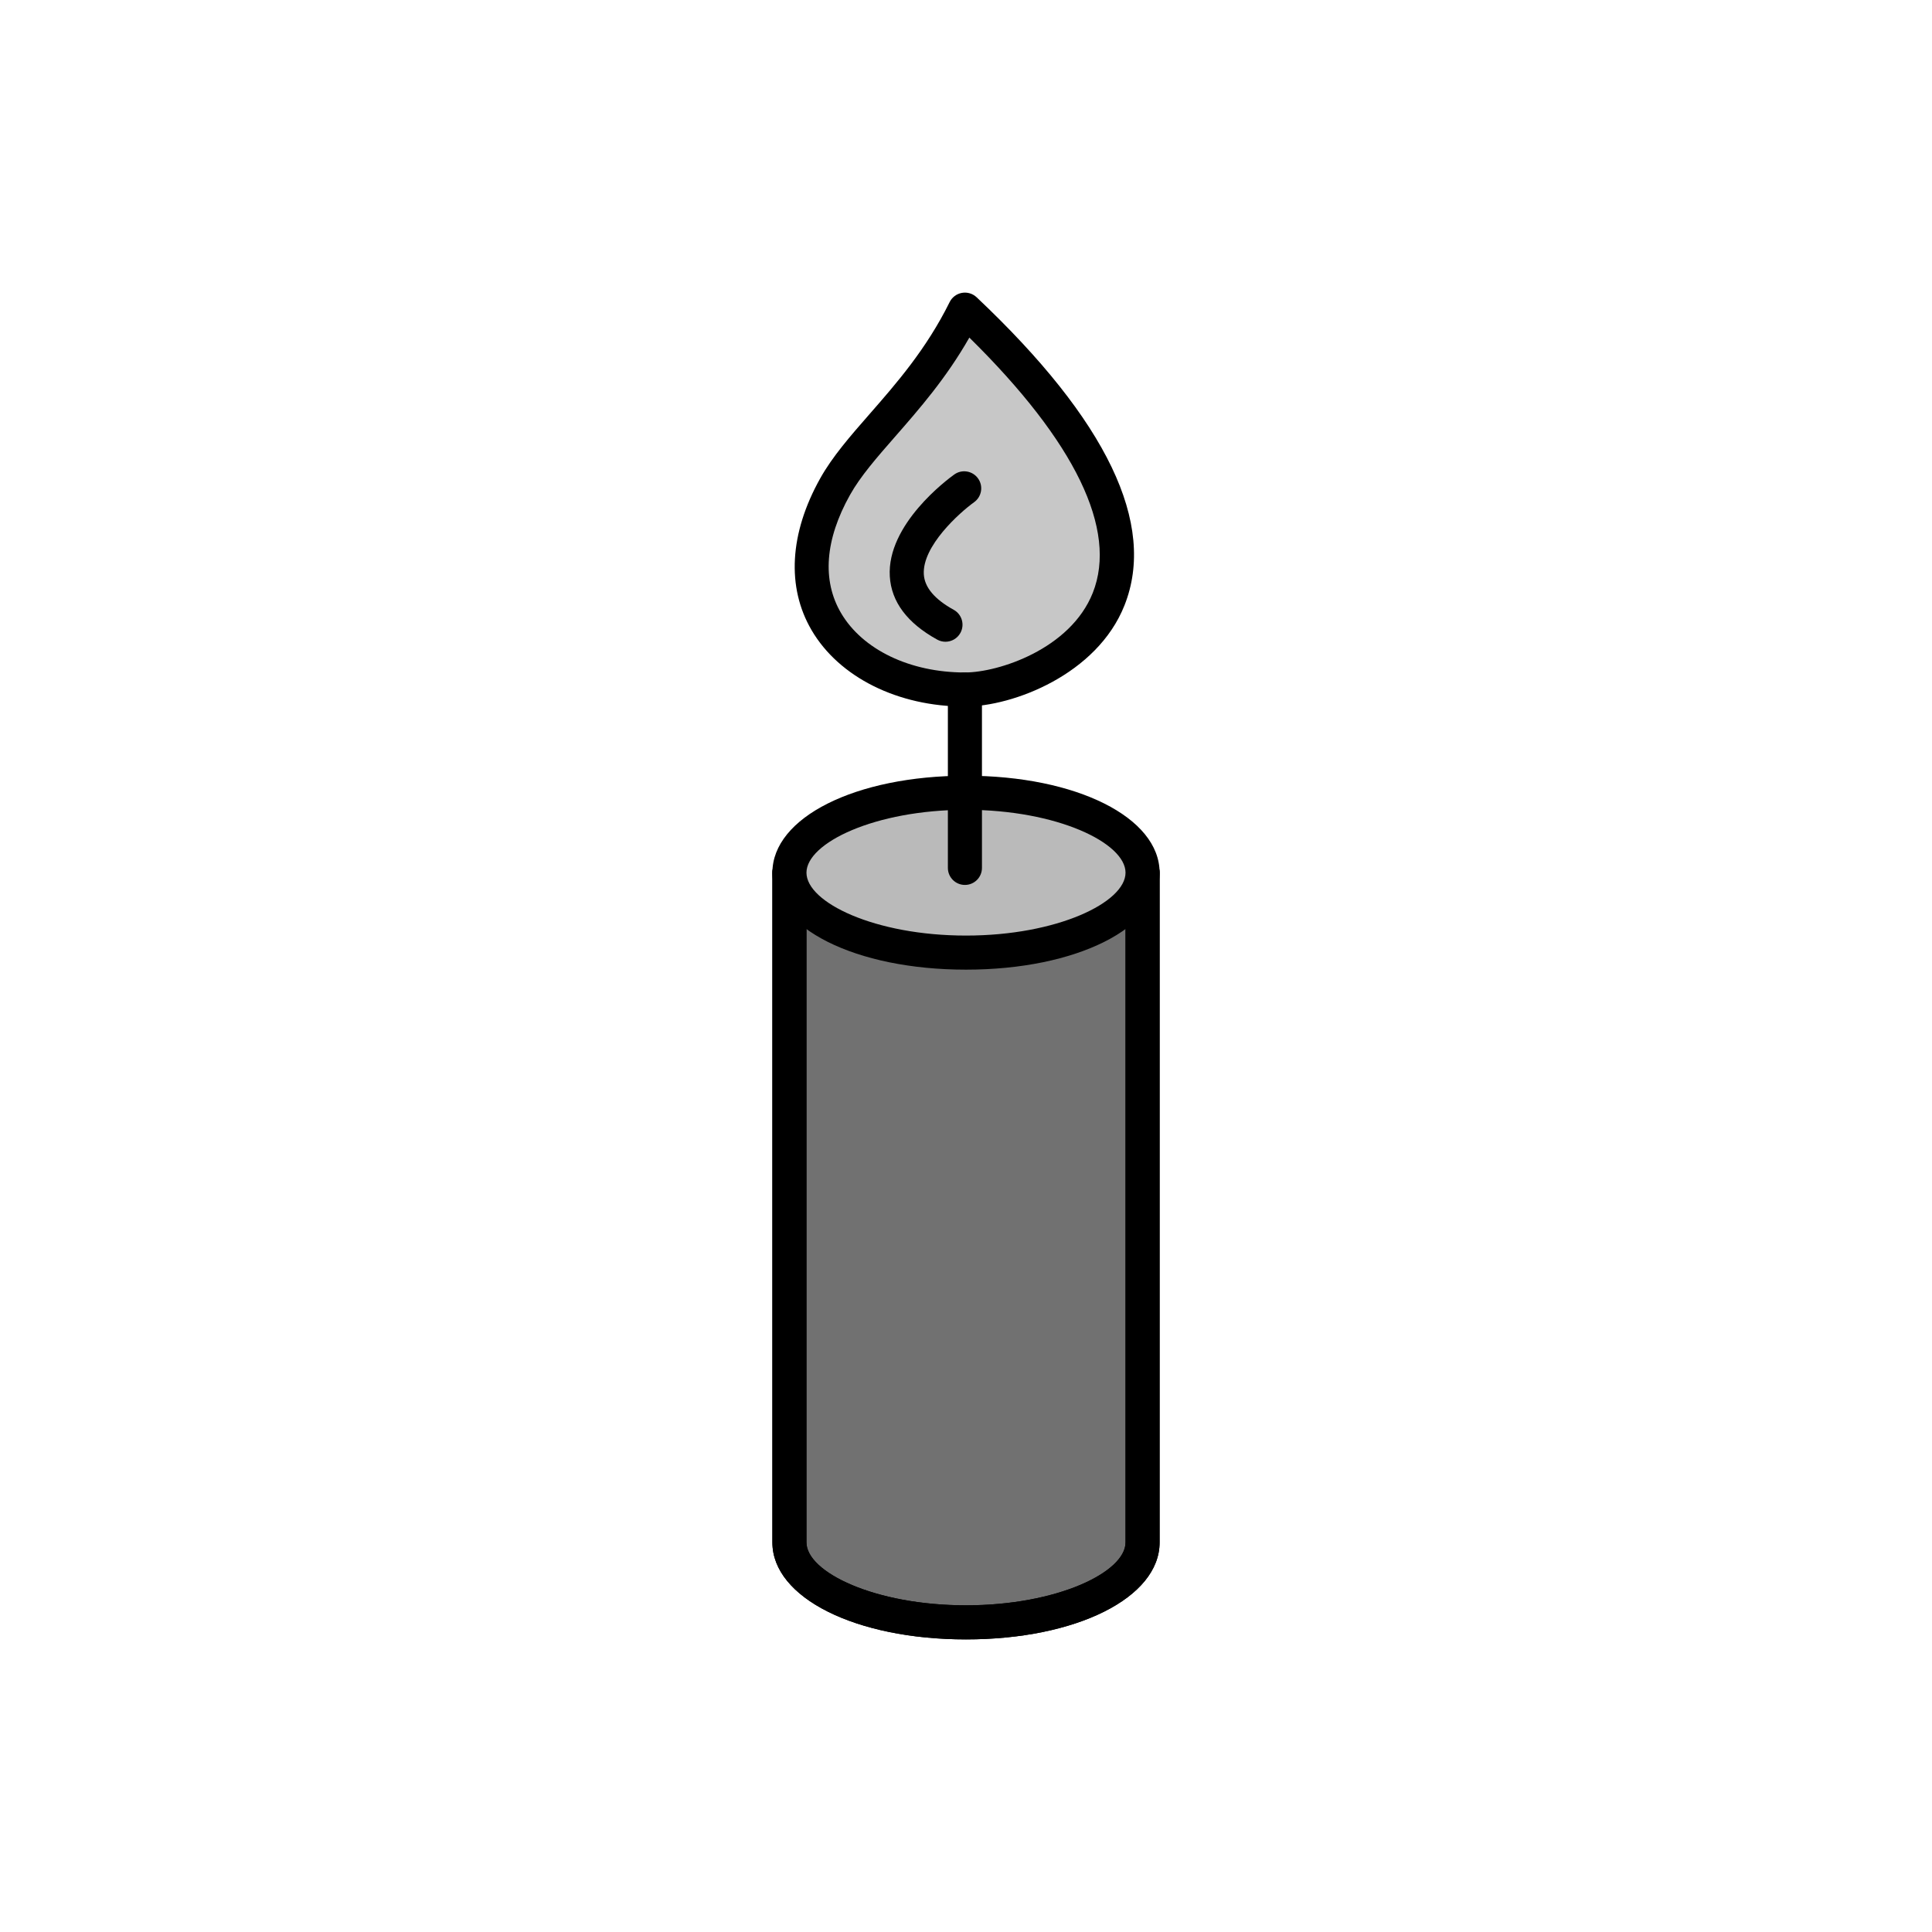 <?xml version="1.0" encoding="utf-8"?>
<!-- Generator: Adobe Illustrator 16.0.0, SVG Export Plug-In . SVG Version: 6.00 Build 0)  -->
<!DOCTYPE svg PUBLIC "-//W3C//DTD SVG 1.1//EN" "http://www.w3.org/Graphics/SVG/1.1/DTD/svg11.dtd">
<svg version="1.1" xmlns="http://www.w3.org/2000/svg" xmlns:xlink="http://www.w3.org/1999/xlink" x="0px" y="0px"
	 width="453.543px" height="453.543px" viewBox="0 0 453.543 453.543" enable-background="new 0 0 453.543 453.543"
	 xml:space="preserve">
<g id="kvadrat">
</g>
<g id="bg" display="none">
	<rect x="-1343.195" y="-5337.222" display="inline" width="15266.867" height="13678.951"/>
</g>
<g id="barvno" display="none">
	<g display="inline">
		
			<path fill="#E73088" stroke="#000000" stroke-width="8" stroke-linecap="round" stroke-linejoin="round" stroke-miterlimit="10" d="
			M268.222,204.865c0,0,0,146.864,0,157.226s-18.558,18.762-41.45,18.762c-22.893,0-41.451-8.4-41.451-18.762s0-157.226,0-157.226"
			/>
		
			<path fill="#FFCF00" stroke="#000000" stroke-width="8" stroke-linecap="round" stroke-linejoin="round" stroke-miterlimit="10" d="
			M226.517,161.866c17.14,0,70.826-22.312,0-89.175c-9.703,19.593-24.002,29.991-30.468,41.54
			C180.009,142.877,201.62,161.866,226.517,161.866z"/>
		<path fill="none" stroke="#000000" stroke-width="8" stroke-linecap="round" stroke-linejoin="round" stroke-miterlimit="10" d="
			M226.347,114.641c0,0-27.165,19.471-4.395,32.011"/>
		<path fill="none" stroke="#000000" stroke-width="8" stroke-linecap="round" stroke-linejoin="round" stroke-miterlimit="10" d="
			M268.222,204.865c0,0,0,146.864,0,157.226s-18.558,18.762-41.45,18.762c-22.893,0-41.451-8.4-41.451-18.762s0-157.226,0-157.226"
			/>
		
			<ellipse fill="#F19DC3" stroke="#000000" stroke-width="8" stroke-linecap="round" stroke-linejoin="round" stroke-miterlimit="10" cx="226.771" cy="204.865" rx="41.451" ry="18.763"/>
		
			<line fill="#FFFFFF" stroke="#000000" stroke-width="8" stroke-linecap="round" stroke-linejoin="round" stroke-miterlimit="10" x1="226.517" y1="161.866" x2="226.517" y2="203.741"/>
	</g>
	<g id="rdeča7bela" display="inline">
	</g>
	
		<rect x="-1853.48" y="-5757.23" display="inline" fill="none" stroke="#000000" stroke-miterlimit="10" width="16736" height="13952"/>
</g>
<g id="sivinsko">
	<g>
		<g>
			<path fill="#717171" d="M268.222,204.865c0,0,0,146.864,0,157.226s-18.558,18.762-41.45,18.762
				c-22.893,0-41.451-8.4-41.451-18.762s0-157.226,0-157.226"/>
			<path d="M226.772,384.853c-25.911,0-45.451-9.786-45.451-22.762V204.865c0-2.209,1.791-4,4-4s4,1.791,4,4v157.226
				c0,6.968,16.016,14.762,37.451,14.762c21.434,0,37.45-7.793,37.45-14.762V204.865c0-2.209,1.791-4,4-4s4,1.791,4,4v157.226
				C272.222,375.067,252.683,384.853,226.772,384.853z"/>
		</g>
		<g>
			<path fill="#C7C7C7" d="M226.517,161.866c17.14,0,70.826-22.312,0-89.175c-9.703,19.593-24.002,29.991-30.468,41.54
				C180.009,142.877,201.62,161.866,226.517,161.866z"/>
			<path d="M226.517,165.866c-15.719,0-29.509-6.868-35.99-17.924c-5.916-10.093-5.194-22.759,2.032-35.665
				c2.865-5.118,7.096-9.955,11.576-15.075c6.243-7.135,13.318-15.223,18.797-26.286c0.563-1.137,1.631-1.939,2.879-2.163
				c1.25-0.224,2.529,0.158,3.451,1.029c30.62,28.907,42.297,53.247,34.706,72.346C257.532,158.322,237.815,165.866,226.517,165.866
				z M227.558,79.249c-5.438,9.546-11.745,16.755-17.401,23.221c-4.378,5.005-8.16,9.328-10.617,13.716
				c-5.866,10.477-6.596,20.059-2.111,27.711c5.051,8.617,16.197,13.97,29.088,13.97c7.876,0,24.767-5.483,30.017-18.693
				C262.416,124.375,252.405,103.715,227.558,79.249z"/>
		</g>
		<path d="M221.948,150.652c-0.652,0-1.313-0.16-1.926-0.497c-7.036-3.875-10.783-8.872-11.138-14.851
			c-0.723-12.184,13.507-22.75,15.132-23.915c1.796-1.287,4.294-0.875,5.581,0.921c1.286,1.794,0.875,4.291-0.917,5.578h0
			c-3.421,2.465-12.212,10.316-11.81,16.951c0.185,3.053,2.543,5.848,7.011,8.308c1.935,1.066,2.64,3.499,1.574,5.434
			C224.728,149.904,223.359,150.652,221.948,150.652z"/>
		<path d="M226.772,384.853c-25.911,0-45.451-9.786-45.451-22.762V204.865c0-2.209,1.791-4,4-4s4,1.791,4,4v157.226
			c0,6.968,16.016,14.762,37.451,14.762c21.434,0,37.45-7.793,37.45-14.762V204.865c0-2.209,1.791-4,4-4s4,1.791,4,4v157.226
			C272.222,375.067,252.683,384.853,226.772,384.853z"/>
		<g>
			<ellipse fill="#BABABA" cx="226.771" cy="204.865" rx="41.451" ry="18.763"/>
			<path d="M226.772,227.628c-25.911,0-45.451-9.786-45.451-22.763c0-12.976,19.54-22.762,45.451-22.762
				c25.911,0,45.45,9.786,45.45,22.762C272.222,217.842,252.683,227.628,226.772,227.628z M226.772,190.104
				c-21.435,0-37.451,7.793-37.451,14.762c0,6.969,16.016,14.763,37.451,14.763c21.434,0,37.45-7.794,37.45-14.763
				C264.222,197.897,248.206,190.104,226.772,190.104z"/>
		</g>
		<g>
			<line fill="#FFFFFF" x1="226.517" y1="161.866" x2="226.517" y2="203.741"/>
			<path d="M226.517,207.741c-2.209,0-4-1.791-4-4v-41.875c0-2.209,1.791-4,4-4s4,1.791,4,4v41.875
				C230.517,205.95,228.727,207.741,226.517,207.741z"/>
		</g>
	</g>
	<g id="rdeča7bela_copy_3">
	</g>
	<path d="M14883.02,8195.27h-16737v-13953h16737V8195.27z M-1853.48,8194.27h16736l-0.5-13951h-16735.5l0.5,13951H-1853.48z"/>
</g>
<g id="linijsko" display="none">
	<g display="inline">
		<path fill="none" stroke="#000000" stroke-width="8" stroke-linecap="round" stroke-linejoin="round" stroke-miterlimit="10" d="
			M226.517,161.866c17.14,0,70.826-22.312,0-89.175c-9.703,19.593-24.002,29.991-30.468,41.54
			C180.009,142.877,201.62,161.866,226.517,161.866z"/>
		<path fill="none" stroke="#000000" stroke-width="8" stroke-linecap="round" stroke-linejoin="round" stroke-miterlimit="10" d="
			M226.347,114.641c0,0-27.165,19.471-4.395,32.011"/>
		
			<ellipse fill="none" stroke="#000000" stroke-width="8" stroke-linecap="round" stroke-linejoin="round" stroke-miterlimit="10" cx="226.771" cy="204.865" rx="41.451" ry="18.763"/>
		
			<line fill="none" stroke="#000000" stroke-width="8" stroke-linecap="round" stroke-linejoin="round" stroke-miterlimit="10" x1="226.517" y1="161.866" x2="226.517" y2="203.741"/>
		<path fill="none" stroke="#000000" stroke-width="8" stroke-linecap="round" stroke-linejoin="round" stroke-miterlimit="10" d="
			M268.222,204.865c0,0,0,146.864,0,157.226s-18.558,18.762-41.45,18.762c-22.893,0-41.451-8.4-41.451-18.762s0-157.226,0-157.226"
			/>
	</g>
	<g id="rdeča7bela_copy" display="inline">
	</g>
</g>
<g id="pivot">
	<circle fill="none" cx="228.375" cy="378.086" r="14.133"/>
</g>
</svg>
